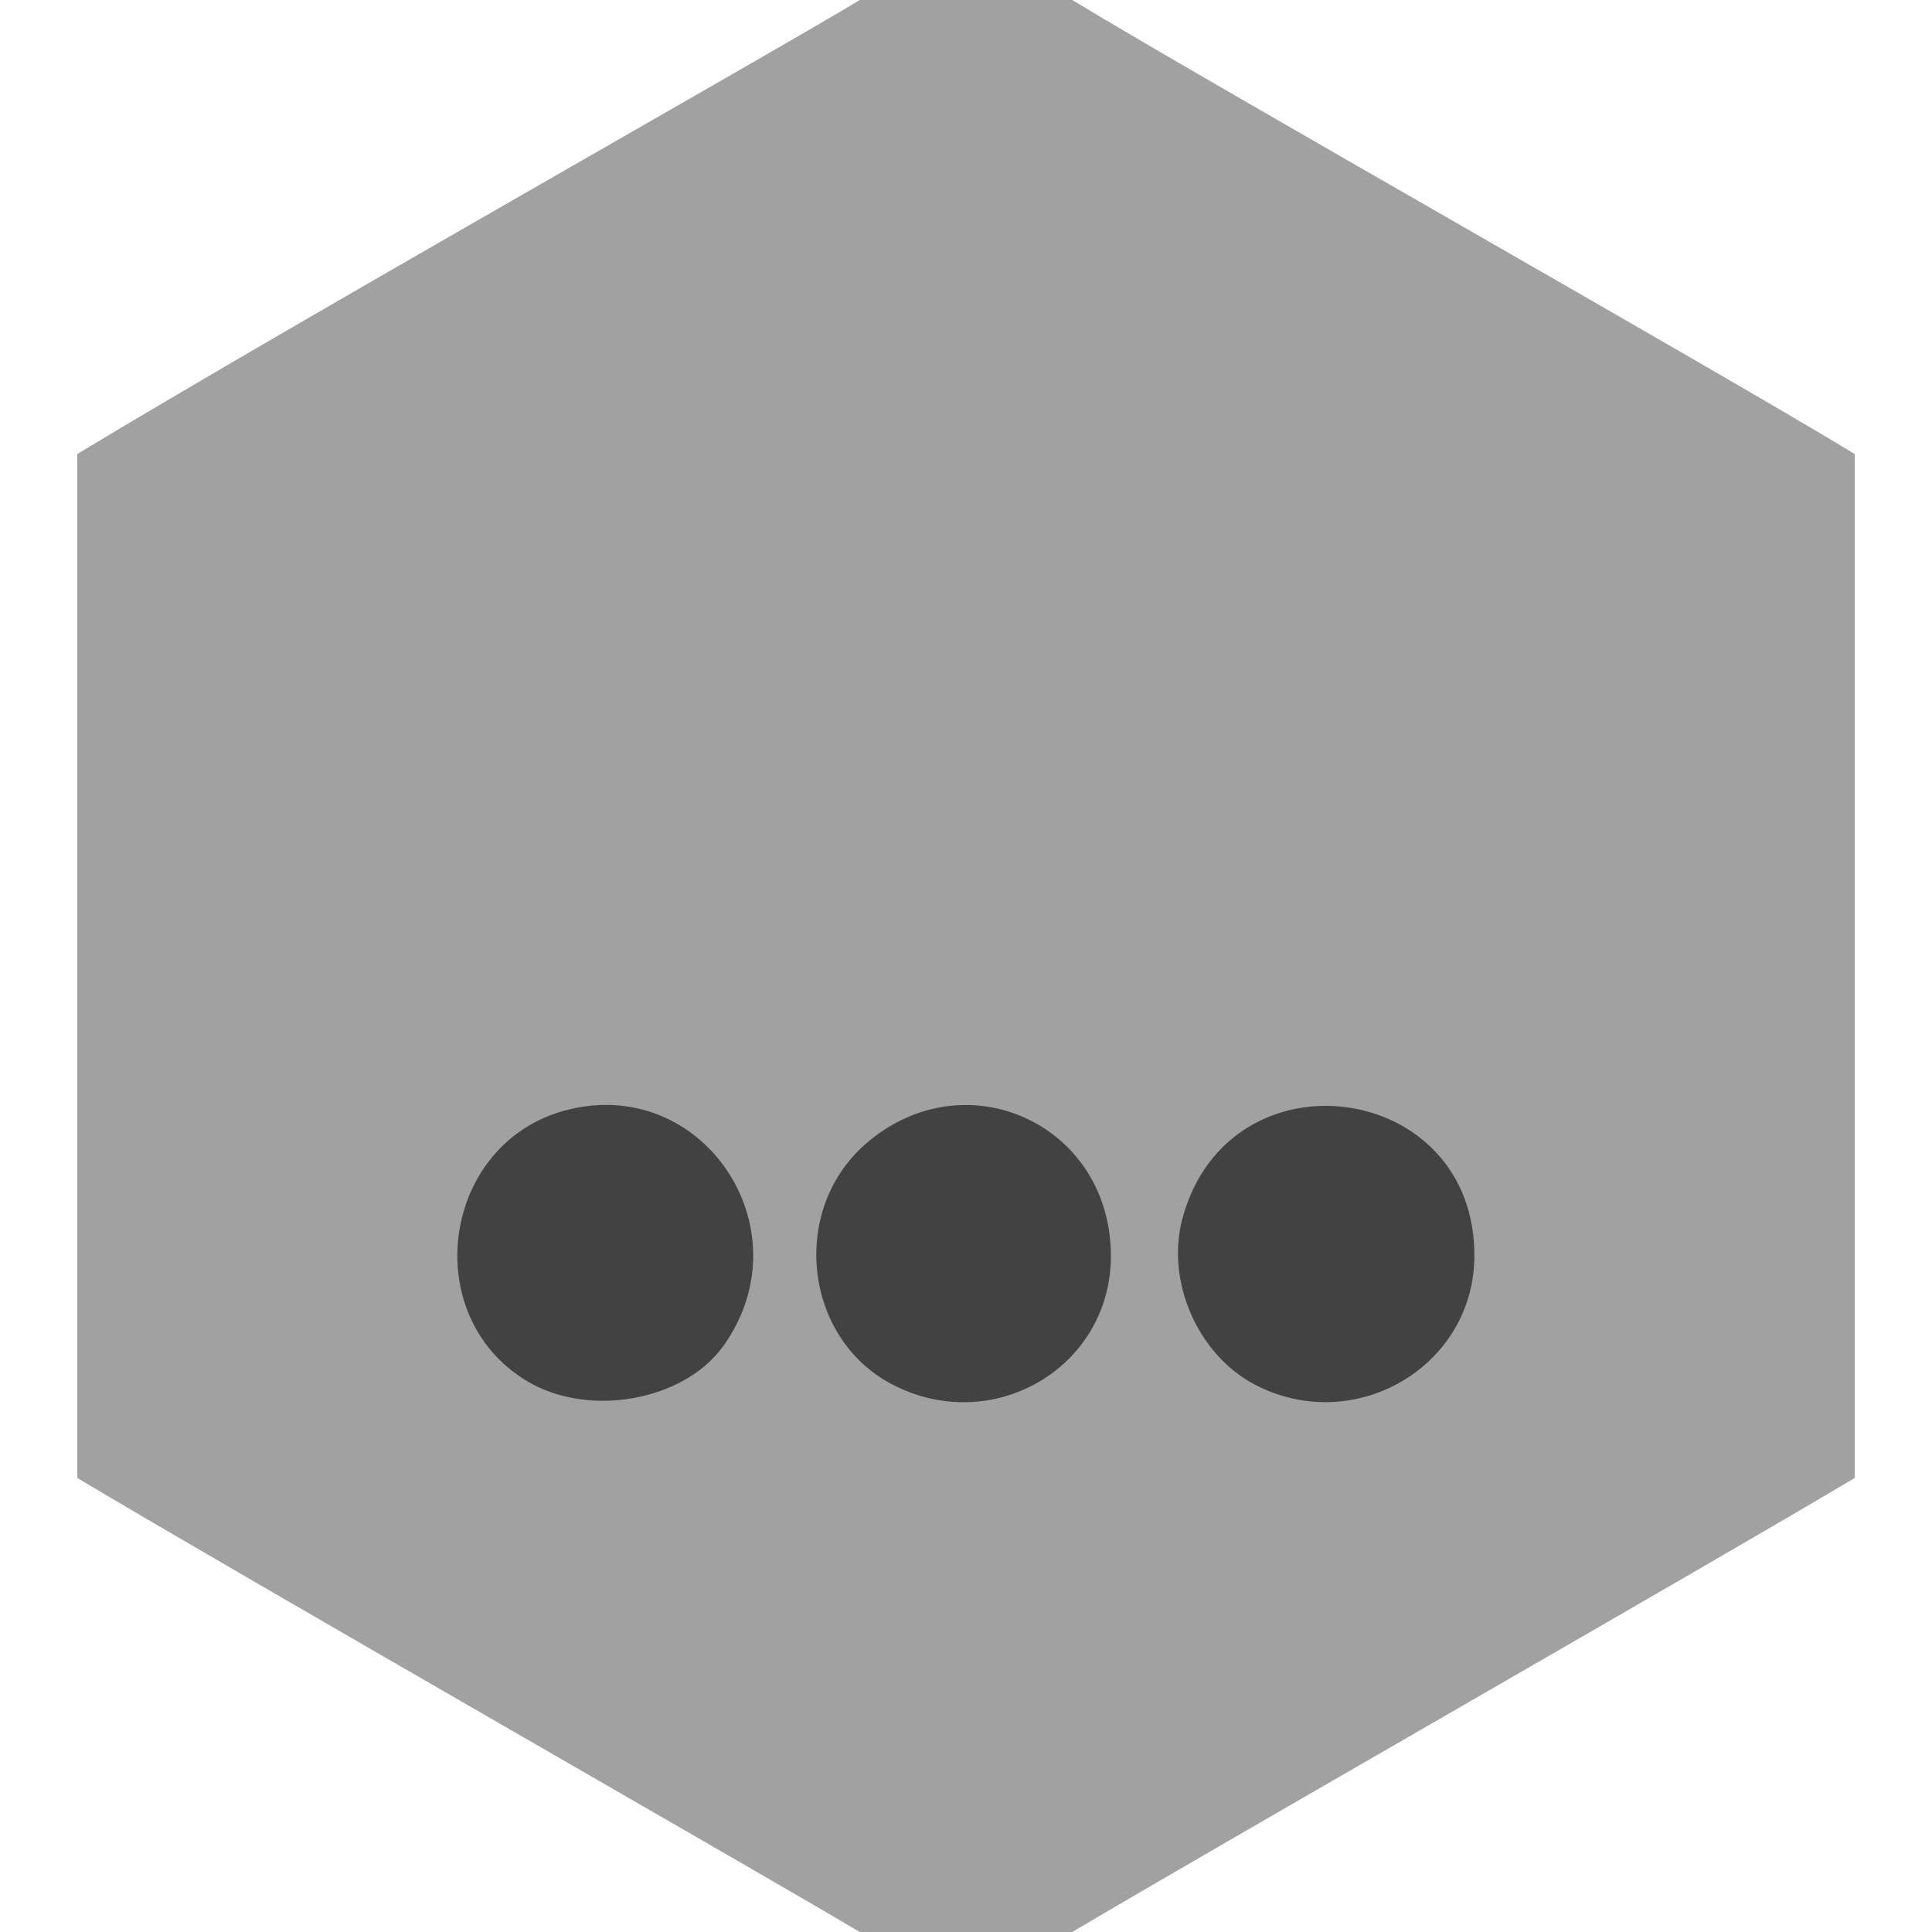 <?xml version="1.0" encoding="UTF-8" standalone="no"?>
<!-- Created with Inkscape (http://www.inkscape.org/) -->

<svg
   version="1.1"
   id="svg1"
   width="200"
   height="200"
   viewBox="0 0 200 200"
   xml:space="preserve"
   xmlns="http://www.w3.org/2000/svg"
   xmlns:svg="http://www.w3.org/2000/svg"><defs
     id="defs1"><filter
       style="color-interpolation-filters:sRGB"
       id="filter15"
       x="-0.003"
       y="-0.01"
       width="1.006"
       height="1.019"><feGaussianBlur
         stdDeviation="0.122"
         id="feGaussianBlur15" /></filter></defs><g
     id="g1"><path
       style="display:inline;fill:#a1a1a1;fill-opacity:1;stroke-width:1.015"
       d="m 8.001,153 c -0.003,-32.279 4.73e-4,-19.521 0,-106 C 30.964,33.118 80.005,5.466 89,0.002 c 10.733,-0.004 19.925,-0.002 22,0 C 124.78,8.386 178.227,38.603 192,47 c -1e-4,35.435 9.7e-4,32.35 0,106 -14.079,8.411 -66.965,38.661 -80.999,47 H 89 C 78.871,193.959 25.308,163.338 8.001,153 Z"
       id="path4"
       clip-path="none" /><path
       style="display:inline;fill:#424242;fill-opacity:1;filter:url(#filter15)"
       d="m 54.566,142.975 c -11.324,-6.789 -8.823,-24.585 3.938,-28.021 14.192,-3.821 25.014,12.251 16.397,24.352 -4.071,5.718 -13.946,7.5 -20.335,3.669 z m 37.724,0.3 C 83.211,138.483 81.766,125.309 89.566,118.46 99.835,109.444 115,116.337 115,130.022 c 0,11.573 -12.299,18.75 -22.71,13.254 z m 37.569,0.035 c -5.912,-3.123 -9.209,-10.759 -7.439,-17.231 4.824,-17.643 30.349,-14.25 30.208,4.015 -0.089,11.44 -12.496,18.642 -22.768,13.216 z"
       id="path13" /></g></svg>
